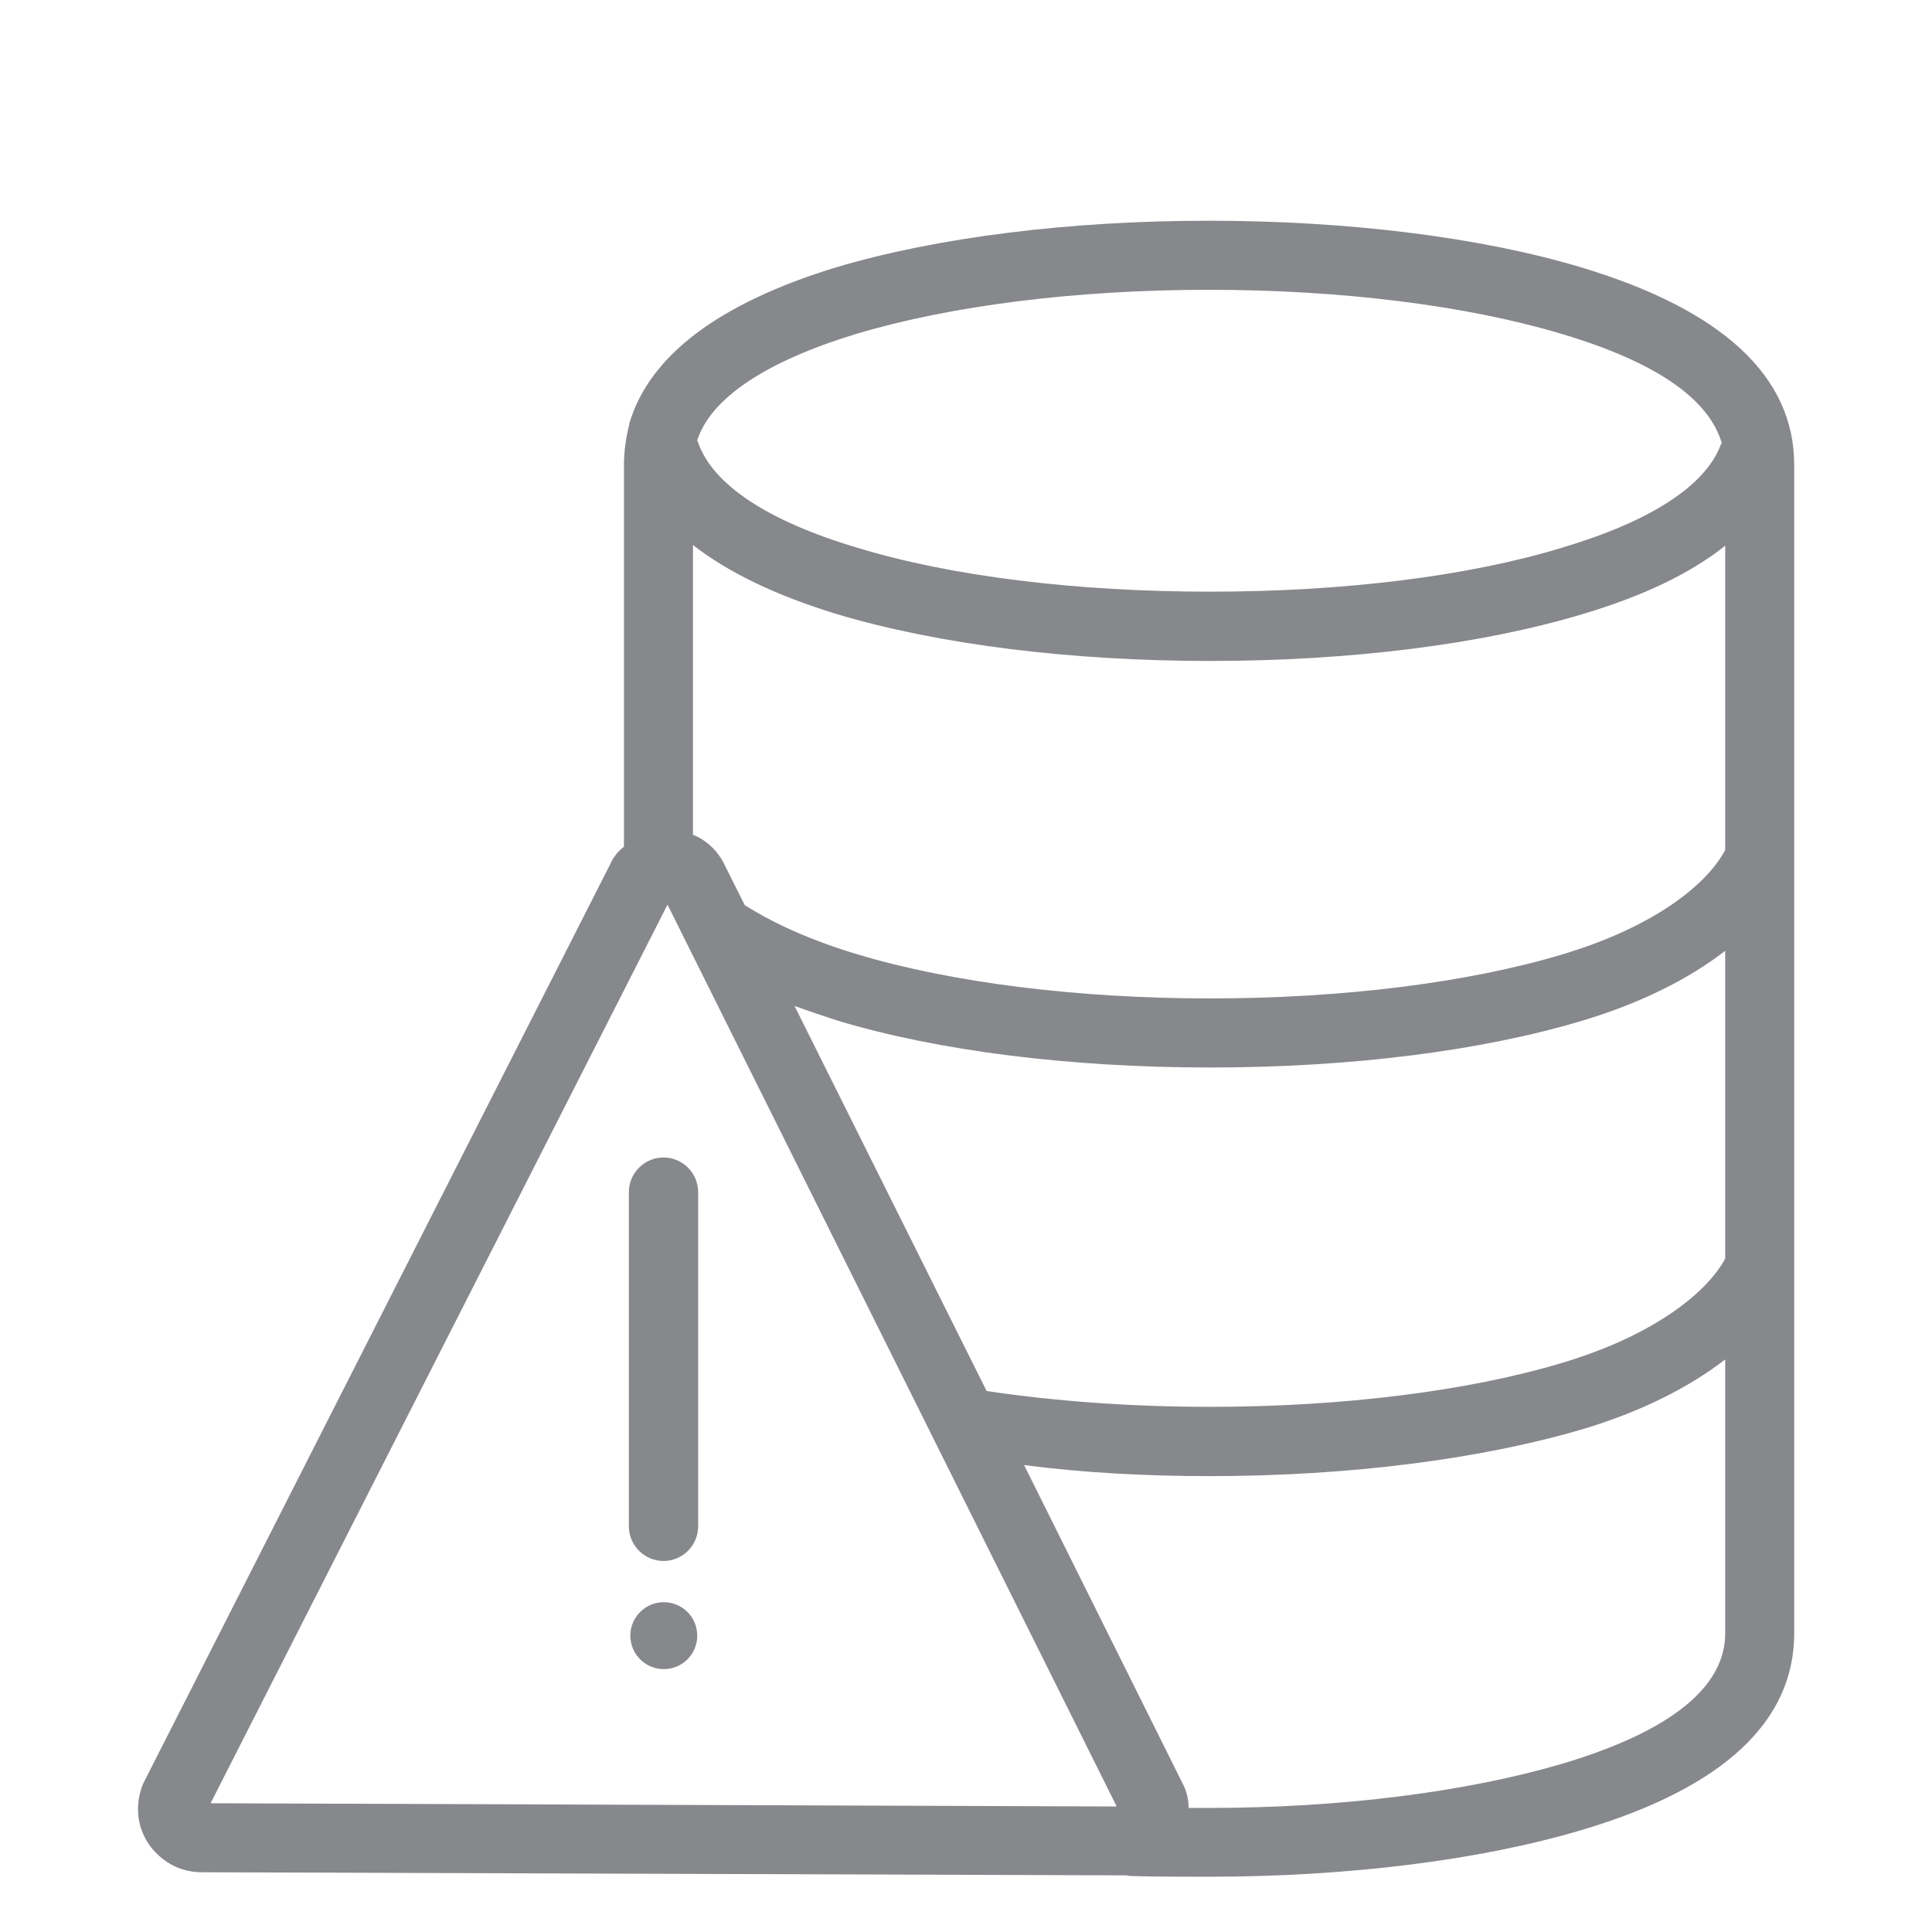 <svg width="28" height="28" viewBox="0 0 28 28" fill="none" xmlns="http://www.w3.org/2000/svg">
<path fill-rule="evenodd" clip-rule="evenodd" d="M9.114 17.277C9.114 17.001 9.34 16.775 9.616 16.775C9.893 16.775 10.118 17.001 10.118 17.277V22.12C10.118 22.397 9.893 22.623 9.616 22.623C9.34 22.623 9.114 22.397 9.114 22.12V17.277ZM9.62 23.22C9.886 23.22 10.105 23.435 10.105 23.705C10.105 23.972 9.89 24.19 9.62 24.19C9.353 24.19 9.135 23.972 9.135 23.705C9.135 23.439 9.353 23.22 9.62 23.22ZM25.003 12.318V7.909C24.501 8.309 23.811 8.64 22.936 8.9C21.475 9.34 19.562 9.579 17.537 9.579C15.511 9.579 13.599 9.34 12.127 8.9C11.245 8.63 10.556 8.298 10.043 7.899V12.1C10.053 12.1 10.064 12.11 10.074 12.11C10.265 12.199 10.415 12.349 10.504 12.54L10.795 13.121C10.805 13.121 10.805 13.131 10.815 13.131C11.245 13.401 11.789 13.64 12.427 13.831C13.79 14.241 15.614 14.47 17.537 14.47C19.459 14.47 21.28 14.241 22.646 13.831C24.009 13.421 24.75 12.8 25.003 12.318ZM25.003 18.241V13.78C24.473 14.19 23.77 14.542 22.936 14.791C21.475 15.232 19.562 15.471 17.537 15.471C15.511 15.471 13.599 15.232 12.137 14.791C11.929 14.723 11.724 14.655 11.515 14.579L14.299 20.16C15.313 20.31 16.403 20.389 17.537 20.389C19.459 20.389 21.283 20.16 22.646 19.75C24.009 19.34 24.75 18.712 25.003 18.241ZM25.003 23.671V19.702C24.473 20.112 23.77 20.464 22.936 20.713C21.475 21.144 19.562 21.393 17.537 21.393C16.604 21.393 15.703 21.345 14.842 21.233L17.137 25.843C17.198 25.953 17.226 26.082 17.226 26.202H17.516C19.439 26.202 21.253 25.97 22.646 25.56C24.21 25.092 25.003 24.453 25.003 23.671ZM3.052 26.134L16.184 26.181L9.674 13.111L3.052 26.134ZM12.41 4.839C11.099 5.238 10.306 5.768 10.105 6.379C10.105 6.389 10.115 6.399 10.115 6.406C10.323 7.018 11.116 7.547 12.417 7.936C13.79 8.356 15.614 8.575 17.537 8.575C19.459 8.575 21.27 8.356 22.643 7.936C23.917 7.557 24.706 7.045 24.934 6.458C24.934 6.437 24.945 6.437 24.955 6.427C24.767 5.778 23.995 5.245 22.632 4.839C21.263 4.429 19.449 4.2 17.516 4.2C15.593 4.2 13.78 4.429 12.41 4.839ZM22.93 3.879C24.972 4.497 26.003 5.46 26.003 6.738V23.671C26.003 24.952 24.972 25.912 22.93 26.52C21.457 26.96 19.531 27.199 17.52 27.199C17.318 27.199 16.628 27.199 16.427 27.189C16.396 27.189 16.358 27.189 16.328 27.179H16.297L2.922 27.134C2.683 27.134 2.461 27.046 2.283 26.875C2.102 26.704 2 26.468 2 26.222C2 26.082 2.031 25.922 2.109 25.782L8.841 12.53C8.885 12.428 8.954 12.339 9.043 12.271V6.738C9.043 6.529 9.073 6.338 9.121 6.147V6.136C9.411 5.156 10.415 4.395 12.116 3.875C13.582 3.438 15.505 3.199 17.516 3.199C19.541 3.199 21.464 3.438 22.93 3.879Z" fill="#86888C"/>
</svg>
